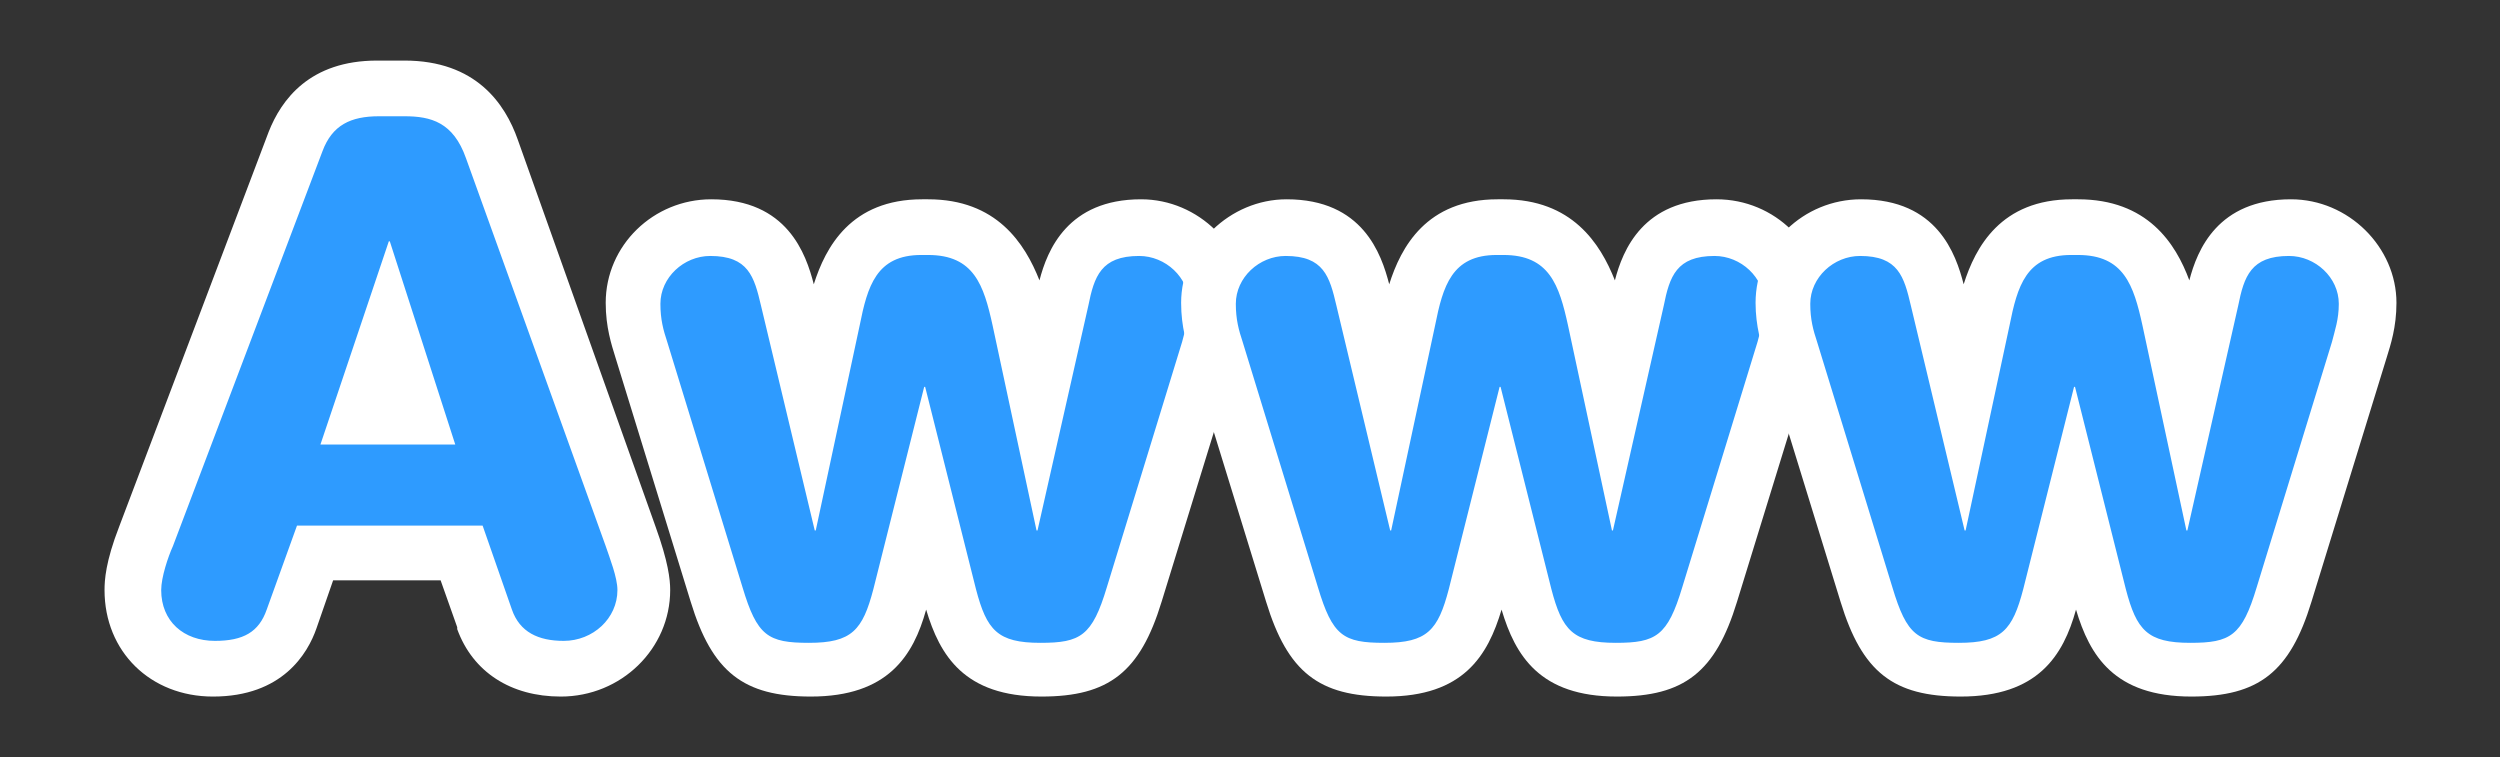 <?xml version="1.0" encoding="utf-8"?>
<!-- Generator: Adobe Illustrator 19.1.0, SVG Export Plug-In . SVG Version: 6.00 Build 0)  -->
<svg version="1.0" id="Layer_1" xmlns="http://www.w3.org/2000/svg" xmlns:xlink="http://www.w3.org/1999/xlink" x="0px" y="0px"
	 width="255.9px" height="77.5px" viewBox="0 0 255.9 77.5" enable-background="new 0 0 255.9 77.5" xml:space="preserve">
<rect x="0" y="0" width="255.9" height="77.5" fill="#333333" stroke="none"/>
<g>
	<g>
		<path fill="#2E9BFF" d="M57.6,68.4c-5.3,0-7.3-3.2-8-5.1l-2.4-6.8h-15l-2.4,6.8c-1.2,3.4-3.8,5.1-7.9,5.1c-4.9,0-8.3-3.3-8.3-8
			c0-1.3,0.4-3.1,1.3-5.5l15.3-40.4c1.4-3.6,4.2-5.4,8.4-5.4h2.8c1.7,0,6.8,0,9,6.2l14.3,39.7c0.9,2.4,1.3,4.2,1.3,5.5
			C65.9,64.8,62.2,68.4,57.6,68.4z M42.7,42.7l-2.9-9.1l-3.1,9.1H42.7z"/>
		<path fill="#FFFFFF" d="M41.4,11.9c2.7,0,5,0.6,6.3,4.3L62,55.9c0.4,1.2,1.2,3.2,1.2,4.5c0,2.9-2.5,5.2-5.5,5.2
			c-2.6,0-4.5-0.9-5.3-3.2l-3-8.6h-19l-3.1,8.6c-0.8,2.3-2.4,3.2-5.3,3.2c-3.2,0-5.5-2-5.5-5.2c0-1.3,0.7-3.4,1.2-4.5l15.3-40.4
			c1-2.7,2.9-3.6,5.8-3.6H41.4 M32.8,45.5h13.8l-6.7-20.8h-0.1L32.8,45.5 M41.4,6.2h-2.8c-6.9,0-9.8,4-11.1,7.3L12.2,53.9
			c-1.4,3.6-1.5,5.5-1.5,6.5c0,6.3,4.7,10.9,11.1,10.9c7.1,0,9.7-4.4,10.6-7l1.7-4.9h11l1.7,4.8l0,0.1l0,0.1
			c1.6,4.4,5.5,6.9,10.6,6.9c6.2,0,11.2-4.9,11.2-10.9c0-1.1-0.2-2.9-1.5-6.5L53,14.3C51.7,10.6,48.7,6.2,41.4,6.2L41.4,6.2z"/>
	</g>
	<g>
		<path fill="#2E9BFF" d="M106.4,68.4c-6.2,0-8-2.7-9.3-7.6l-2.5-10l-2.5,10c-1.3,4.9-3.1,7.6-9.3,7.6c-5.6,0-7.7-1.7-9.6-7.7
			l-7.7-25.1c-0.4-1.3-0.8-2.7-0.8-4.7c0-4.2,3.6-7.7,7.9-7.7c6.2,0,7.3,4.4,7.9,7.3l2.7,11.2l1.9-9c0.8-3.8,2-9.4,9.1-9.4
			c0.1,0,0.5,0,0.6,0c7.2,0,8.6,5.9,9.4,9.4l1.9,8.8l2.4-10.8c0.6-2.7,1.6-7.3,7.9-7.3c4.3,0,7.9,3.5,7.9,7.7c0,2-0.4,3.4-0.8,4.7
			L116,60.7C114.2,66.7,112,68.4,106.4,68.4z"/>
		<path fill="#FFFFFF" d="M95,26.1c4.7,0,5.7,3.1,6.6,7.2l4.5,21h0.1l5.2-23c0.6-3,1.3-5.1,5.2-5.1c2.7,0,5.1,2.2,5.1,4.9
			c0,1.6-0.4,2.7-0.7,3.9l-7.7,25.1c-1.5,5-2.7,5.7-6.8,5.7c-4.4,0-5.5-1.3-6.6-5.5l-5.2-20.7h-0.1l-5.2,20.7
			c-1.1,4.2-2.2,5.5-6.6,5.5c-4.2,0-5.3-0.7-6.8-5.7l-7.7-25.1c-0.4-1.2-0.7-2.3-0.7-3.9c0-2.7,2.4-4.9,5.1-4.9
			c3.9,0,4.5,2.1,5.2,5.1l5.5,23h0.1l4.5-21c0.8-4,1.7-7.2,6.3-7.2c0.1,0,0.2,0,0.3,0C94.7,26.1,94.9,26.1,95,26.1 M95,20.4
			c-0.1,0-0.2,0-0.3,0c-0.1,0-0.2,0-0.3,0c-7.3,0-9.9,4.9-11.1,8.7c-0.8-3.1-2.7-8.7-10.5-8.7c-5.9,0-10.8,4.7-10.8,10.6
			c0,2.5,0.6,4.3,1,5.6l7.7,25c2.2,7.2,5.4,9.7,12.3,9.7c7.9,0,10.5-4.2,11.8-8.9c1.4,4.7,3.9,8.9,11.8,8.9c6.9,0,10.1-2.5,12.3-9.7
			l7.7-25c0.4-1.3,1-3.1,1-5.6c0-5.7-4.9-10.6-10.8-10.6c-7.5,0-9.6,5.2-10.4,8.3C104.9,24.9,102,20.4,95,20.4L95,20.4z"/>
	</g>
	<g>
		<path fill="#2E9BFF" d="M165.3,68.4c-6.2,0-8-2.7-9.3-7.6l-2.5-10l-2.5,10c-1.3,4.9-3.1,7.6-9.3,7.6c-5.6,0-7.7-1.7-9.6-7.7
			l-7.7-25.1c-0.4-1.2-0.8-2.7-0.8-4.7c0-4.2,3.6-7.7,7.9-7.7c6.2,0,7.2,4.4,7.9,7.3l2.7,11.2l1.9-9c0.8-3.8,2-9.4,9.1-9.4
			c0.1,0,0.5,0,0.6,0c7.2,0,8.6,5.9,9.4,9.4l1.9,8.8l2.4-10.8c0.6-2.7,1.6-7.3,8-7.3c4.3,0,7.9,3.5,7.9,7.7c0,2-0.5,3.5-0.9,4.7
			l-7.7,25C173.1,66.7,170.9,68.4,165.3,68.4z"/>
		<path fill="#FFFFFF" d="M153.9,26.1c4.7,0,5.7,3.1,6.6,7.2l4.5,21h0.1l5.2-23c0.6-3,1.3-5.1,5.2-5.1c2.7,0,5.1,2.2,5.1,4.9
			c0,1.6-0.4,2.7-0.7,3.9l-7.7,25.1c-1.5,5-2.7,5.7-6.8,5.7c-4.4,0-5.5-1.3-6.6-5.5l-5.2-20.7h-0.1l-5.2,20.7
			c-1.1,4.2-2.2,5.5-6.6,5.5c-4.2,0-5.3-0.7-6.8-5.7l-7.7-25.1c-0.4-1.2-0.7-2.3-0.7-3.9c0-2.7,2.4-4.9,5.1-4.9
			c3.9,0,4.5,2.1,5.2,5.1l5.5,23h0.1l4.5-21c0.8-4,1.7-7.2,6.3-7.2c0.1,0,0.2,0,0.3,0C153.6,26.1,153.7,26.1,153.9,26.1 M153.9,20.4
			c-0.1,0-0.2,0-0.3,0c-0.1,0-0.2,0-0.3,0c-7.3,0-9.9,4.9-11.1,8.7c-0.8-3.1-2.7-8.7-10.5-8.7c-5.8,0-10.8,4.8-10.8,10.6
			c0,2.5,0.6,4.3,1,5.6l7.7,25c2.2,7.2,5.4,9.7,12.3,9.7c7.9,0,10.4-4.2,11.8-8.9c1.4,4.7,3.9,8.9,11.8,8.9c6.9,0,10.1-2.5,12.3-9.7
			l7.7-25c0.4-1.3,1-3.1,1-5.6c0-5.8-4.8-10.6-10.8-10.6c-7.5,0-9.6,5.2-10.4,8.3C163.8,24.9,160.9,20.4,153.9,20.4L153.9,20.4z"/>
	</g>
	<g>
		<path fill="#2E9BFF" d="M224.2,68.4c-6.2,0-8-2.7-9.3-7.6l-2.5-10l-2.5,10c-1.3,4.9-3.1,7.6-9.3,7.6c-5.6,0-7.7-1.7-9.6-7.7
			l-7.7-25.1c-0.4-1.3-0.8-2.7-0.8-4.7c0-4.2,3.6-7.7,7.9-7.7c6.2,0,7.3,4.4,7.9,7.3l2.7,11.2l1.9-9c0.8-3.8,2-9.4,9.1-9.4
			c0.1,0,0.5,0,0.6,0c7.2,0,8.6,5.9,9.4,9.4l1.9,8.7l2.4-10.8c0.6-2.7,1.6-7.3,7.9-7.3c4.3,0,7.9,3.5,7.9,7.7c0,2-0.4,3.4-0.8,4.7
			l-7.7,25.1C232,66.7,229.8,68.4,224.2,68.4z"/>
		<path fill="#FFFFFF" d="M212.7,26.1c4.7,0,5.7,3.1,6.6,7.2l4.5,21h0.1l5.2-23c0.6-3,1.3-5.1,5.2-5.1c2.7,0,5.1,2.2,5.1,4.9
			c0,1.6-0.4,2.7-0.7,3.9l-7.7,25.1c-1.5,5-2.7,5.7-6.8,5.7c-4.4,0-5.5-1.3-6.6-5.5l-5.2-20.7h-0.1l-5.2,20.7
			c-1.1,4.2-2.2,5.5-6.6,5.5c-4.2,0-5.3-0.7-6.8-5.7l-7.7-25.1c-0.4-1.2-0.7-2.3-0.7-3.9c0-2.7,2.4-4.9,5.1-4.9
			c3.9,0,4.5,2.1,5.2,5.1l5.5,23h0.1l4.5-21c0.8-4,1.7-7.2,6.3-7.2c0.1,0,0.2,0,0.3,0C212.5,26.1,212.6,26.1,212.7,26.1 M212.7,20.4
			c-0.1,0-0.2,0-0.3,0c-0.1,0-0.2,0-0.3,0c-7.3,0-9.9,4.9-11.1,8.7c-0.8-3.1-2.7-8.7-10.5-8.7c-5.9,0-10.8,4.7-10.8,10.6
			c0,2.4,0.6,4.3,1,5.6l7.7,25c2.2,7.2,5.4,9.7,12.3,9.7c7.9,0,10.5-4.2,11.8-8.9c1.4,4.7,3.9,8.9,11.8,8.9c6.9,0,10.1-2.5,12.3-9.7
			l7.7-25c0.4-1.3,1-3.1,1-5.6c0-5.7-4.9-10.6-10.8-10.6c-7.5,0-9.6,5.2-10.4,8.3C222.7,24.9,219.8,20.4,212.7,20.4L212.7,20.4z"/>
	</g>
</g>
</svg>

